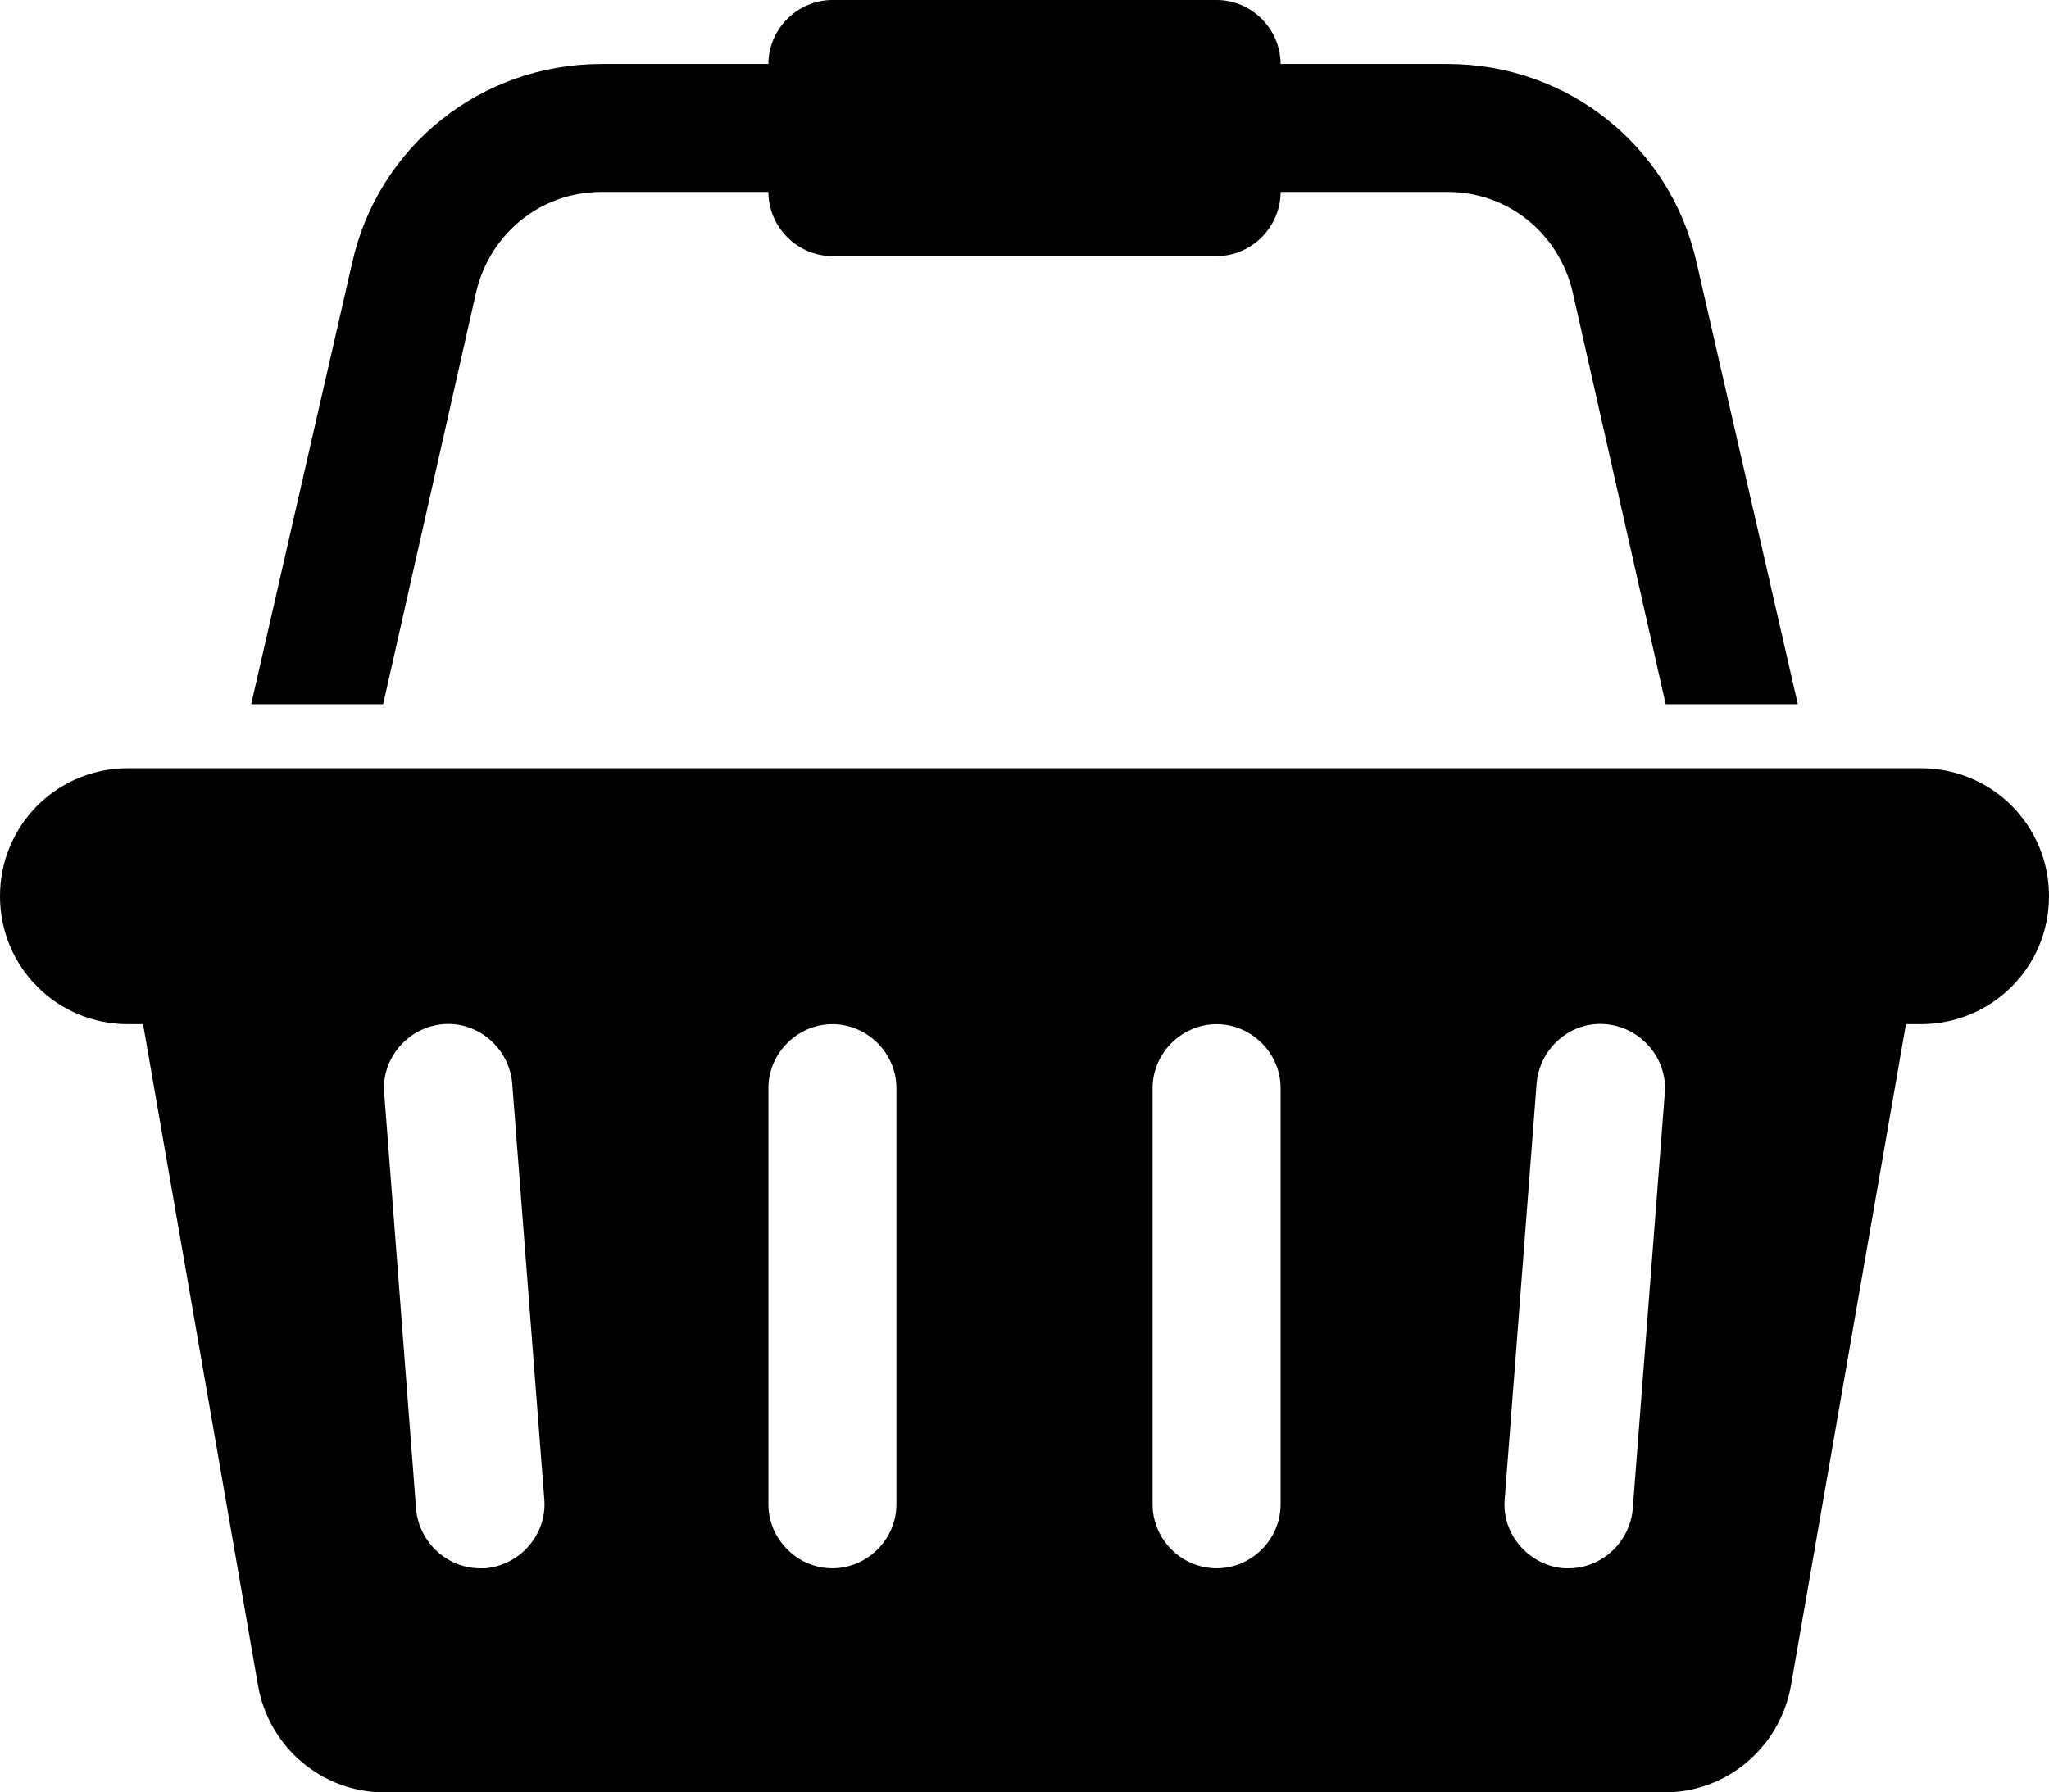 <svg height="1000" width="1142.9" xmlns="http://www.w3.org/2000/svg"><path d="m1071.4 428.6c39.6 0 71.5 31.8 71.5 71.4s-31.9 71.4-71.5 71.4h-8.3l-64.2 369.4c-6.2 34.1-35.7 59.2-70.3 59.2h-714.3c-34.6 0-64.2-25.1-70.3-59.2l-64.2-369.4h-8.4c-39.6 0-71.4-31.8-71.4-71.4s31.8-71.4 71.4-71.4h1000z m-800.8 446.4c19.6-1.7 34.6-19 33-38.5l-17.9-232.1c-1.7-19.6-19-34.6-38.5-33s-34.6 19-32.9 38.5l17.8 232.2c1.7 18.4 17.3 32.9 35.8 32.9h2.7z m229.4-35.7v-232.2c0-19.5-16.2-35.7-35.7-35.7s-35.7 16.2-35.7 35.7v232.2c0 19.5 16.2 35.7 35.7 35.7s35.7-16.2 35.7-35.7z m214.3 0v-232.2c0-19.5-16.2-35.7-35.7-35.7s-35.7 16.2-35.7 35.7v232.2c0 19.5 16.1 35.7 35.7 35.7s35.7-16.2 35.7-35.7z m196.4 2.8l17.9-232.2c1.6-19.5-13.4-36.8-33-38.5s-36.8 13.4-38.5 33l-17.8 232.1c-1.7 19.5 13.4 36.8 32.9 38.5h2.8c18.4 0 34-14.5 35.7-32.9z m-645.1-679.2l-51.9 230h-73.6l56.3-246.1c14.5-65.3 72-111.1 139-111.1h93.2c0-19.5 16.2-35.7 35.7-35.7h214.3c19.5 0 35.7 16.2 35.7 35.7h93.2c66.9 0 124.4 45.8 138.9 111.1l56.4 246.1h-73.7l-51.9-230c-7.8-32.9-36.2-55.8-69.7-55.8h-93.2c0 19.6-16.2 35.8-35.7 35.8h-214.3c-19.5 0-35.7-16.2-35.7-35.8h-93.2c-33.5 0-62 22.9-69.8 55.8z" /></svg>